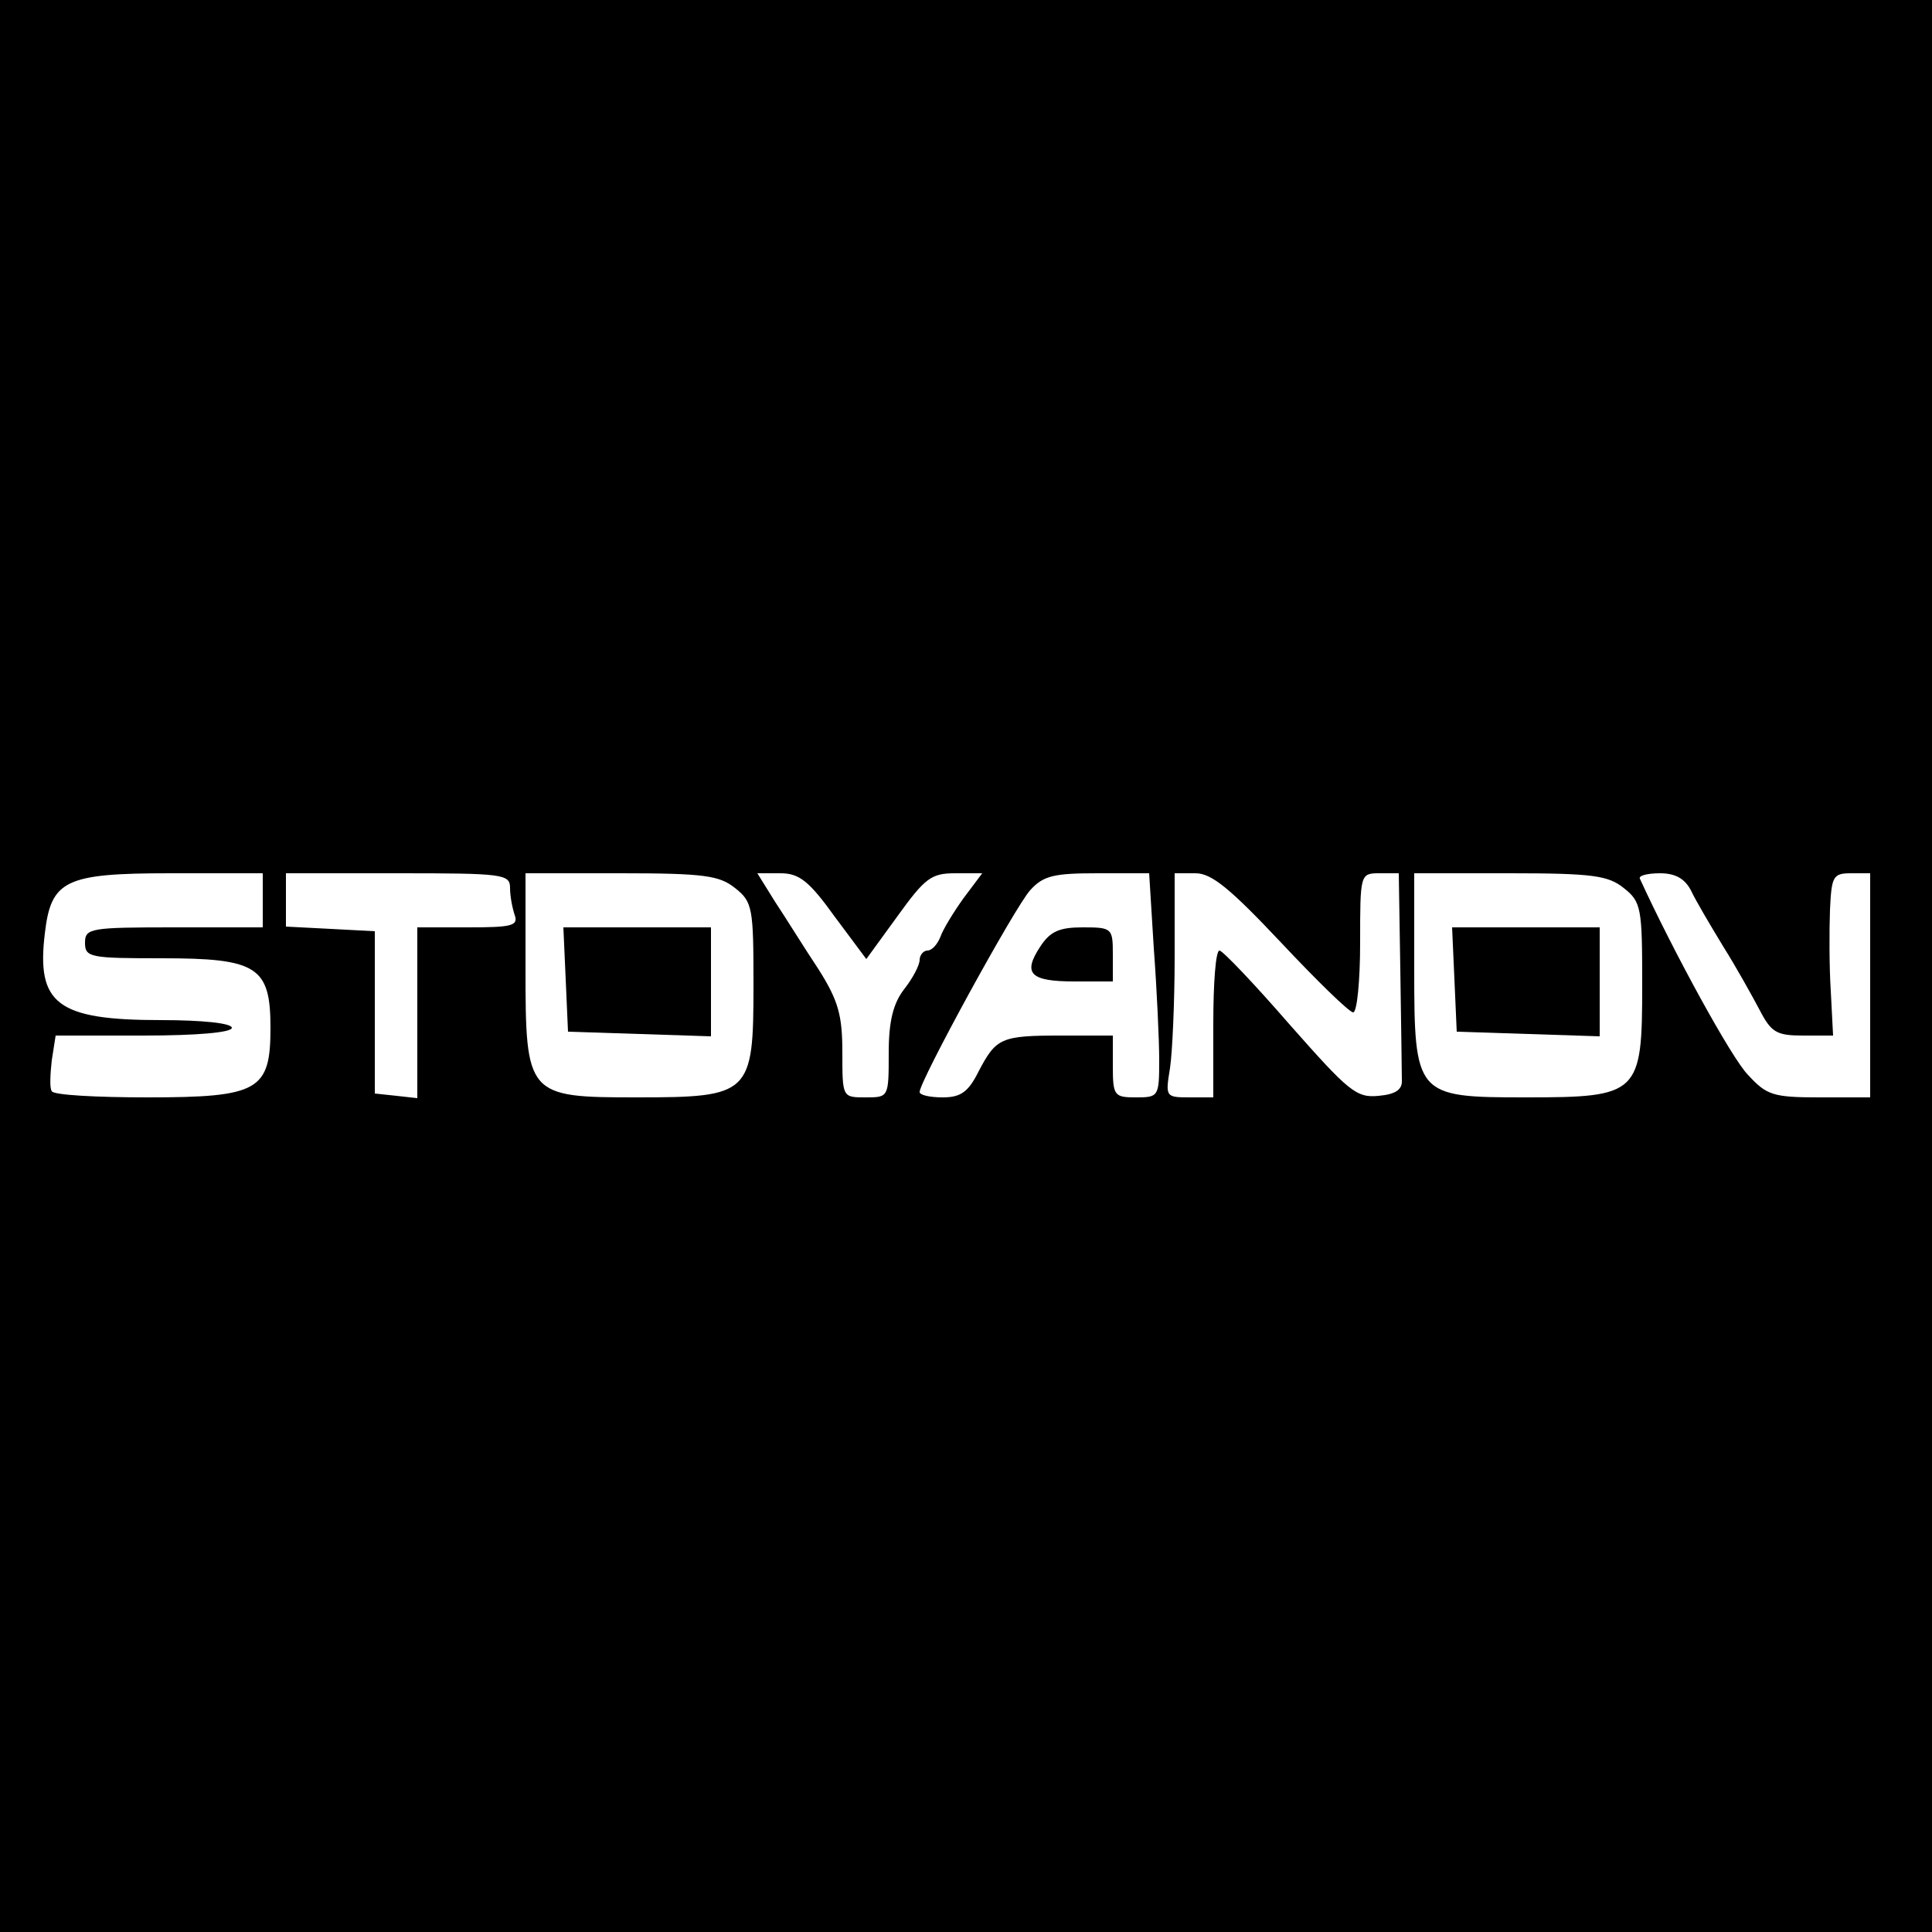 <?xml version="1.0" standalone="no"?>
<!DOCTYPE svg PUBLIC "-//W3C//DTD SVG 20010904//EN"
 "http://www.w3.org/TR/2001/REC-SVG-20010904/DTD/svg10.dtd">
<svg version="1.0" xmlns="http://www.w3.org/2000/svg"
 width="250pt" height="250pt" viewBox="0 0 250 250"
 preserveAspectRatio="xMidYMid meet">
<g transform="translate(0,250) scale(0.1,-0.1)"
fill="#000000" stroke="none">
<path d="M0 1250 l0 -1250 1250 0 1250 0 0 1250 0 1250 -1250 0 -1250 0 0
-1250z m340 85 l0 -35 -115 0 c-108 0 -115 -1 -115 -20 0 -19 7 -20 100 -20
123 0 140 -11 140 -90 0 -81 -15 -90 -159 -90 -66 0 -122 3 -124 8 -3 4 -2 22
0 40 l5 32 114 0 c69 0 114 4 114 10 0 6 -38 10 -92 10 -134 0 -161 21 -150
112 8 69 26 78 162 78 l120 0 0 -35z m320 16 c0 -11 3 -26 6 -35 5 -14 -4 -16
-60 -16 l-66 0 0 -111 0 -110 -27 3 -28 3 0 105 0 105 -57 3 -58 3 0 34 0 35
145 0 c136 0 145 -1 145 -19z m291 0 c23 -18 24 -26 24 -126 0 -141 -4 -145
-151 -145 -142 0 -144 2 -144 167 l0 123 124 0 c107 0 127 -3 147 -19z m129
-37 l41 -55 40 55 c36 50 44 56 75 56 l35 0 -24 -32 c-13 -18 -27 -41 -30 -50
-4 -10 -11 -18 -17 -18 -5 0 -10 -6 -10 -12 0 -7 -9 -24 -20 -38 -14 -18 -20
-41 -20 -82 0 -58 0 -58 -30 -58 -30 0 -30 0 -30 58 0 48 -5 67 -31 108 -18
27 -42 66 -56 87 l-23 37 30 0 c24 0 37 -10 70 -56z m413 -41 c4 -54 7 -119 7
-145 0 -47 -1 -48 -30 -48 -28 0 -30 2 -30 40 l0 40 -67 0 c-78 0 -84 -3 -107
-47 -13 -26 -23 -33 -46 -33 -17 0 -30 3 -30 7 0 14 123 239 143 261 17 19 31
22 87 22 l67 0 6 -97z m165 7 c46 -49 88 -90 93 -90 5 0 9 41 9 90 0 89 0 90
25 90 l25 0 2 -125 c1 -69 2 -133 2 -142 1 -13 -8 -19 -30 -21 -29 -3 -39 6
-115 92 -46 53 -87 96 -91 96 -5 0 -8 -43 -8 -95 l0 -95 -31 0 c-31 0 -31 1
-25 38 3 20 6 85 6 145 l0 107 27 0 c21 0 45 -20 111 -90z m443 71 c23 -18 24
-26 24 -126 0 -141 -4 -145 -151 -145 -142 0 -144 2 -144 167 l0 123 124 0
c107 0 127 -3 147 -19z m87 -3 c6 -13 25 -45 42 -73 17 -27 38 -65 47 -82 15
-29 22 -33 56 -33 l39 0 -3 58 c-2 31 -2 78 -1 105 2 43 4 47 27 47 l25 0 0
-145 0 -145 -66 0 c-60 0 -68 3 -92 29 -21 21 -97 160 -140 254 -2 4 10 7 26
7 20 0 32 -7 40 -22z"/>
<path d="M732 1233 l3 -68 93 -3 92 -3 0 71 0 70 -95 0 -96 0 3 -67z"/>
<path d="M1346 1275 c-23 -35 -13 -45 45 -45 l49 0 0 35 c0 34 -1 35 -39 35
-30 0 -42 -5 -55 -25z"/>
<path d="M1882 1233 l3 -68 93 -3 92 -3 0 71 0 70 -95 0 -96 0 3 -67z"/>
</g>
</svg>
